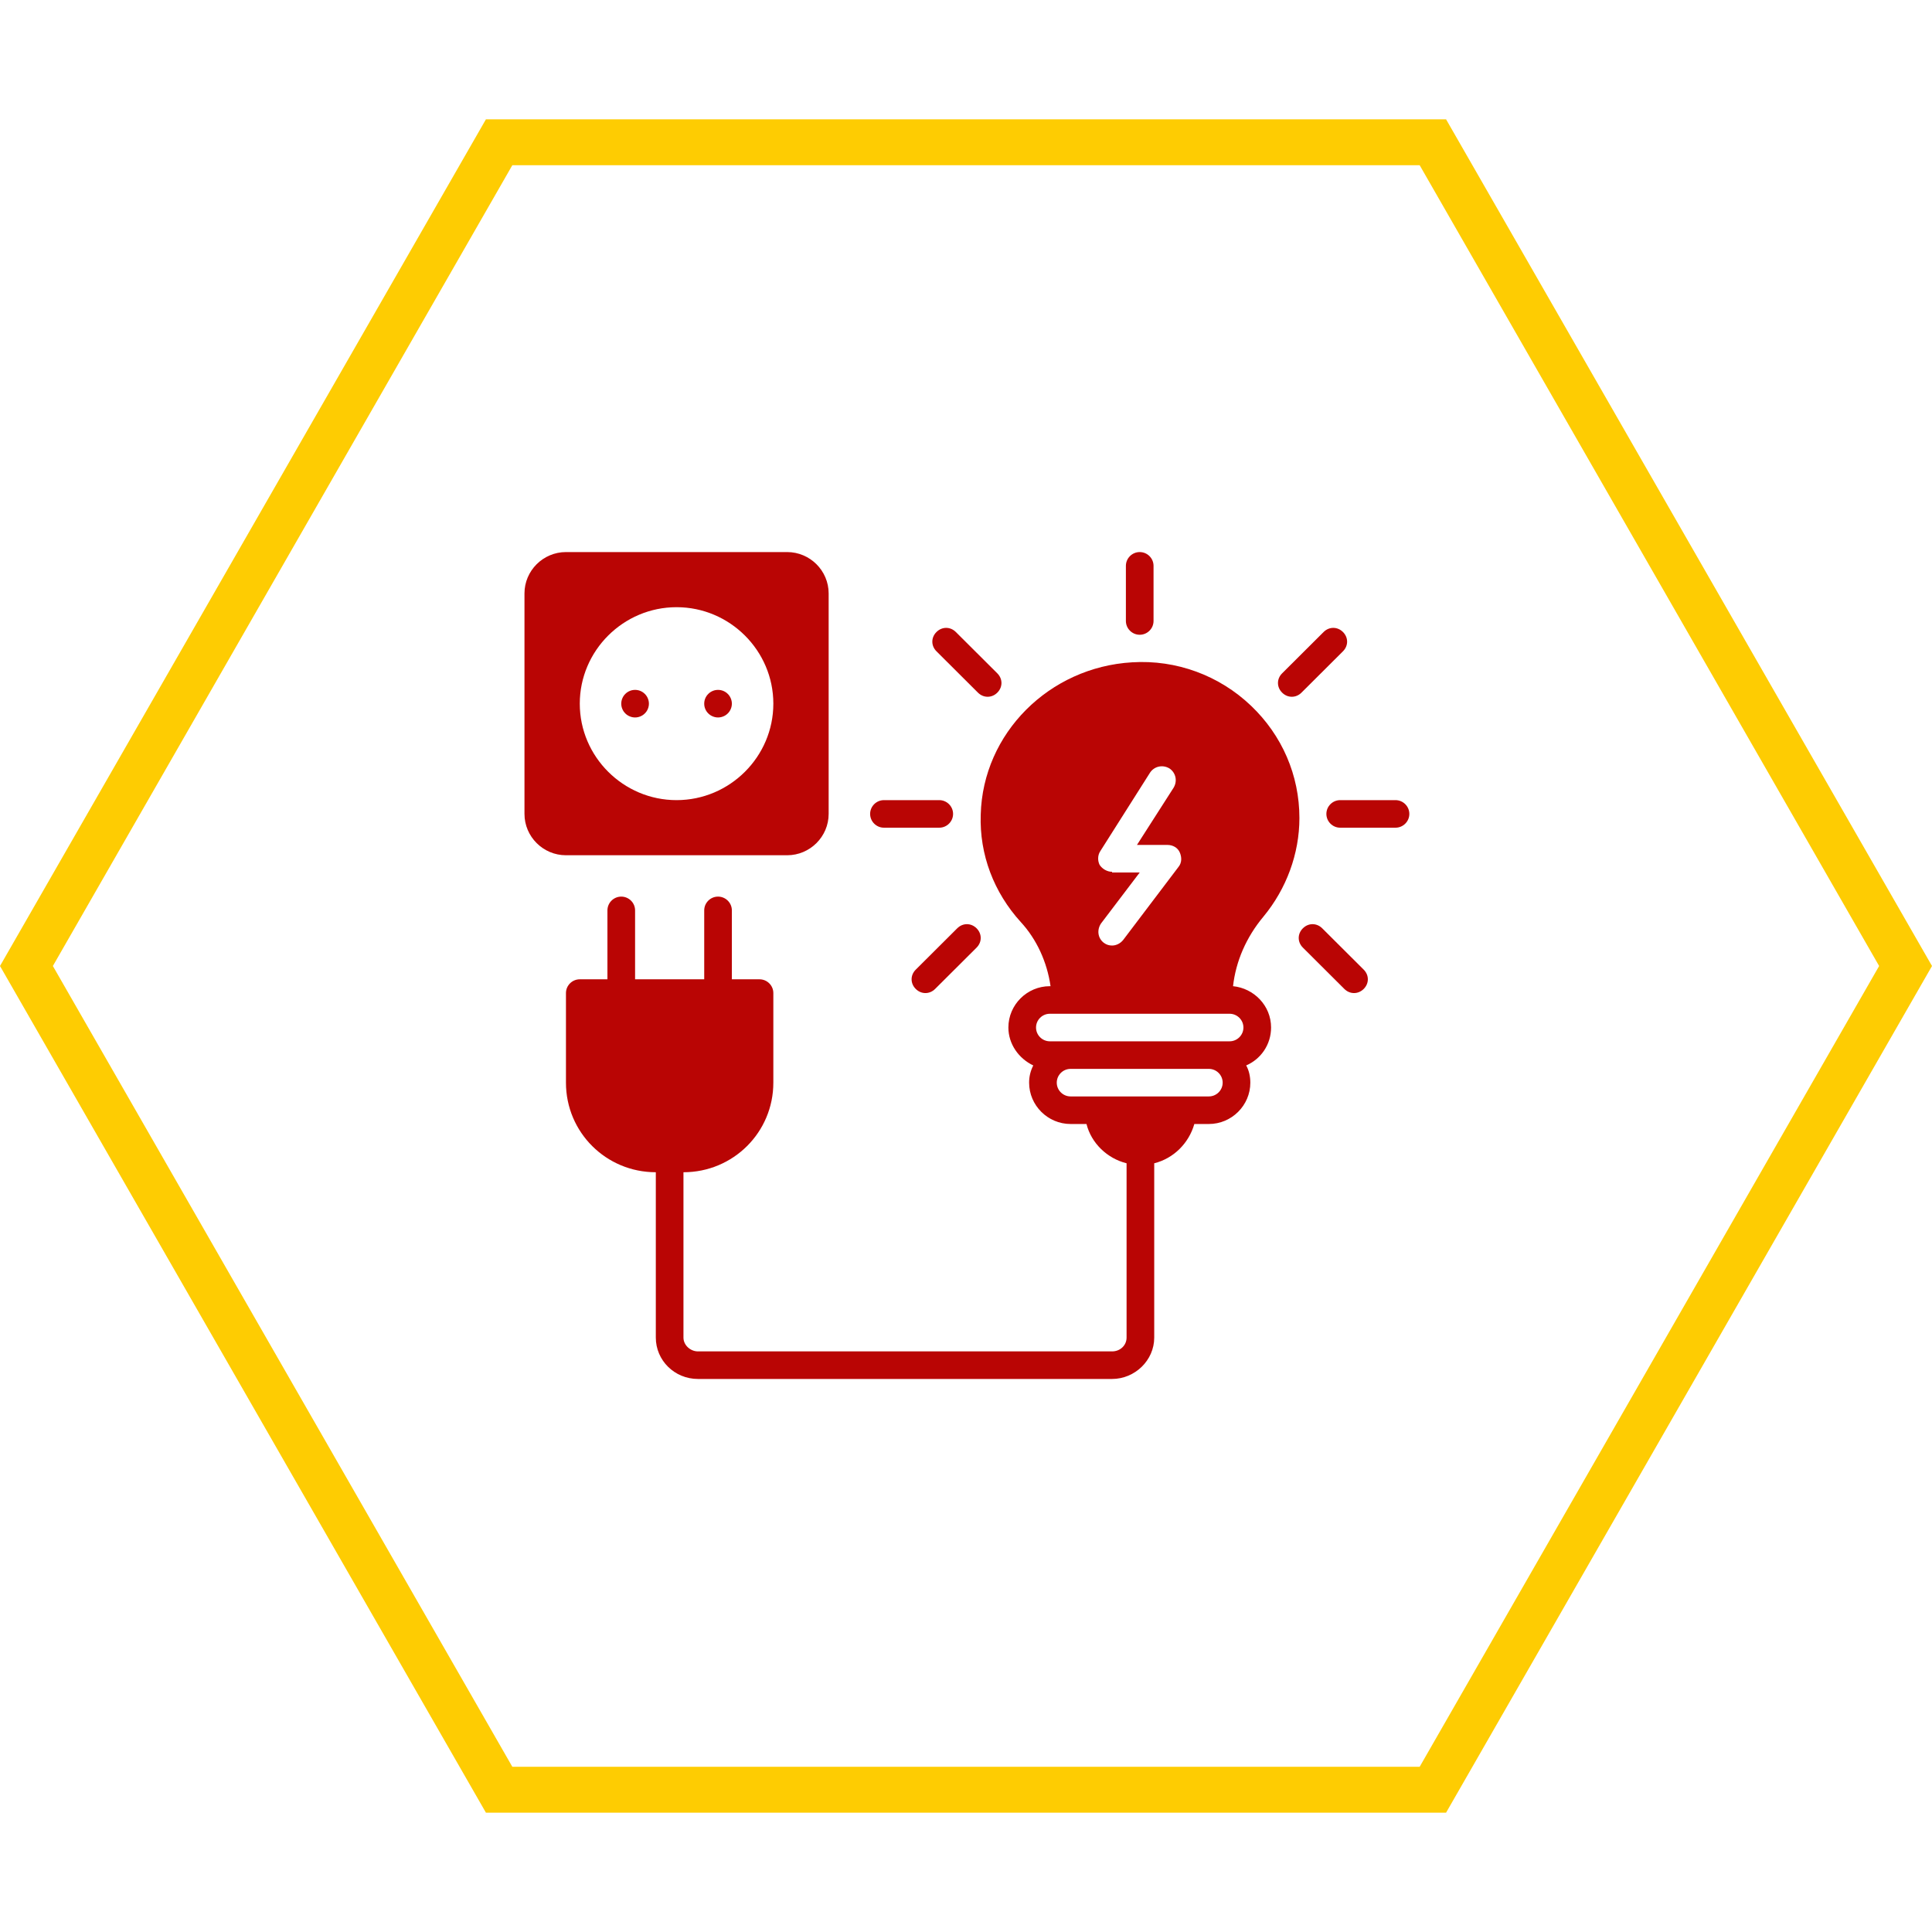 <svg xmlns="http://www.w3.org/2000/svg" xmlns:xlink="http://www.w3.org/1999/xlink" width="500" zoomAndPan="magnify" viewBox="0 0 375 375" height="500" preserveAspectRatio="xMidYMid meet" version="1.0"><defs><clipPath id="b3a5ccc6e0"><path d="M 0 23.164 L 375 23.164 L 375 352 L 0 352 Z M 0 23.164 " clip-rule="nonzero"/></clipPath><clipPath id="b06e95bf39"><path d="M 280.684 23.164 L 94.316 23.164 L 0 187.5 L 94.316 351.836 L 280.684 351.836 L 375 187.5 L 280.684 23.164 M 275.555 342.934 L 99.445 342.934 L 10.262 187.5 L 99.445 32.066 L 275.555 32.066 L 364.738 187.5 L 275.555 342.934 " clip-rule="nonzero"/></clipPath><clipPath id="796add482e"><path d="M 109 128 L 253 128 L 253 267.656 L 109 267.656 Z M 109 128 " clip-rule="nonzero"/></clipPath><clipPath id="cecdcb0b78"><path d="M 218 107.156 L 224 107.156 L 224 124 L 218 124 Z M 218 107.156 " clip-rule="nonzero"/></clipPath><clipPath id="b01795621d"><path d="M 257 155 L 273.551 155 L 273.551 161 L 257 161 Z M 257 155 " clip-rule="nonzero"/></clipPath><clipPath id="114886a335"><path d="M 101.801 107.156 L 161 107.156 L 161 167 L 101.801 167 Z M 101.801 107.156 " clip-rule="nonzero"/></clipPath></defs><g clip-path="url(#b3a5ccc6e0)"><g clip-path="url(#b06e95bf39)"><path fill="#fecc02" d="M 0 23.164 L 375 23.164 L 375 352.137 L 0 352.137 Z M 0 23.164 " fill-opacity="1" fill-rule="nonzero"/></g></g><path fill="#b90504" d="M 142.055 136.582 C 142.055 136.938 141.984 137.277 141.848 137.605 C 141.711 137.934 141.52 138.223 141.266 138.473 C 141.016 138.723 140.727 138.918 140.398 139.051 C 140.066 139.188 139.727 139.258 139.371 139.258 C 139.016 139.258 138.672 139.188 138.344 139.051 C 138.016 138.918 137.723 138.723 137.473 138.473 C 137.219 138.223 137.027 137.934 136.891 137.605 C 136.754 137.277 136.688 136.938 136.688 136.582 C 136.688 136.227 136.754 135.887 136.891 135.559 C 137.027 135.23 137.219 134.941 137.473 134.691 C 137.723 134.438 138.016 134.246 138.344 134.109 C 138.672 133.973 139.016 133.906 139.371 133.906 C 139.727 133.906 140.066 133.973 140.398 134.109 C 140.727 134.246 141.016 134.438 141.266 134.691 C 141.52 134.941 141.711 135.23 141.848 135.559 C 141.984 135.887 142.055 136.227 142.055 136.582 Z M 142.055 136.582 " fill-opacity="1" fill-rule="nonzero"/><path fill="#b90504" d="M 125.953 136.582 C 125.953 136.938 125.883 137.277 125.746 137.605 C 125.609 137.934 125.418 138.223 125.164 138.473 C 124.914 138.723 124.625 138.918 124.297 139.051 C 123.965 139.188 123.625 139.258 123.27 139.258 C 122.914 139.258 122.57 139.188 122.242 139.051 C 121.914 138.918 121.621 138.723 121.371 138.473 C 121.117 138.223 120.926 137.934 120.789 137.605 C 120.652 137.277 120.586 136.938 120.586 136.582 C 120.586 136.227 120.652 135.887 120.789 135.559 C 120.926 135.23 121.117 134.941 121.371 134.691 C 121.621 134.438 121.914 134.246 122.242 134.109 C 122.57 133.973 122.914 133.906 123.27 133.906 C 123.625 133.906 123.965 133.973 124.297 134.109 C 124.625 134.246 124.914 134.438 125.164 134.691 C 125.418 134.941 125.609 135.23 125.746 135.559 C 125.883 135.887 125.953 136.227 125.953 136.582 Z M 125.953 136.582 " fill-opacity="1" fill-rule="nonzero"/><g clip-path="url(#796add482e)"><path fill="#b90504" d="M 120.586 174.031 C 119.109 174.031 117.902 175.234 117.902 176.707 L 117.902 190.082 L 112.535 190.082 C 111.059 190.082 109.852 191.285 109.852 192.754 L 109.852 210.145 C 109.852 219.773 117.633 227.531 127.293 227.531 L 127.293 259.629 C 127.293 264.043 130.918 267.656 135.477 267.656 L 215.852 267.656 C 220.281 267.656 224.035 264.043 224.035 259.629 L 224.035 225.793 C 227.793 224.855 230.746 221.914 231.82 218.168 L 234.637 218.168 C 239.066 218.168 242.688 214.555 242.688 210.145 C 242.688 208.938 242.418 207.734 241.883 206.801 C 244.699 205.594 246.715 202.785 246.715 199.441 C 246.715 195.164 243.359 191.82 239.332 191.418 C 239.871 186.602 241.883 181.922 245.238 177.91 C 249.664 172.559 252.215 165.738 252.215 158.785 C 252.215 150.492 248.859 142.734 242.82 136.98 C 236.648 131.098 228.332 128.02 219.742 128.555 C 203.641 129.492 190.762 142.332 190.359 158.113 C 190.09 165.871 192.906 173.227 198.141 178.98 C 201.227 182.324 203.238 186.738 203.91 191.418 L 203.777 191.418 C 199.348 191.418 195.727 195.027 195.727 199.441 C 195.727 202.652 197.738 205.461 200.555 206.801 C 200.02 207.867 199.75 208.938 199.75 210.145 C 199.75 214.555 203.375 218.168 207.801 218.168 L 210.887 218.168 C 211.828 221.914 214.914 224.855 218.668 225.793 L 218.668 259.629 C 218.668 261.102 217.461 262.305 215.852 262.305 L 135.477 262.305 C 134.004 262.305 132.66 261.102 132.66 259.629 L 132.66 227.531 C 142.32 227.531 150.105 219.773 150.105 210.145 L 150.105 192.754 C 150.105 191.285 148.895 190.082 147.422 190.082 L 142.055 190.082 L 142.055 176.707 C 142.055 175.234 140.844 174.031 139.371 174.031 C 137.895 174.031 136.688 175.234 136.688 176.707 L 136.688 190.082 L 123.27 190.082 L 123.27 176.707 C 123.27 175.234 122.059 174.031 120.586 174.031 Z M 215.852 169.215 C 214.914 169.215 213.973 168.68 213.438 167.879 C 213.035 167.074 213.035 166.004 213.57 165.203 L 223.23 149.957 C 224.035 148.754 225.648 148.352 226.988 149.152 C 228.195 149.957 228.598 151.562 227.793 152.898 L 220.684 164 L 226.586 164 C 227.66 164 228.598 164.535 229 165.473 C 229.402 166.406 229.402 167.477 228.734 168.281 L 218 182.457 C 217.461 183.125 216.656 183.527 215.852 183.527 C 215.316 183.527 214.777 183.395 214.242 182.992 C 213.035 182.055 212.898 180.449 213.707 179.246 L 221.219 169.348 L 215.852 169.348 Z M 201.094 199.441 C 201.094 197.973 202.301 196.77 203.777 196.77 L 238.664 196.77 C 240.137 196.77 241.348 197.973 241.348 199.441 C 241.348 200.914 240.137 202.117 238.664 202.117 L 203.777 202.117 C 202.301 202.117 201.094 200.914 201.094 199.441 Z M 207.801 212.816 C 206.324 212.816 205.117 211.613 205.117 210.145 C 205.117 208.672 206.324 207.469 207.801 207.469 L 234.637 207.469 C 236.113 207.469 237.32 208.672 237.32 210.145 C 237.32 211.613 236.113 212.816 234.637 212.816 Z M 207.801 212.816 " fill-opacity="1" fill-rule="nonzero"/></g><g clip-path="url(#cecdcb0b78)"><path fill="#b90504" d="M 223.902 120.531 L 223.902 109.832 C 223.902 108.359 222.695 107.156 221.219 107.156 C 219.742 107.156 218.535 108.359 218.535 109.832 L 218.535 120.531 C 218.535 122.004 219.742 123.207 221.219 123.207 C 222.695 123.207 223.902 122.004 223.902 120.531 Z M 223.902 120.531 " fill-opacity="1" fill-rule="nonzero"/></g><path fill="#b90504" d="M 260.668 122.672 C 259.594 121.602 257.984 121.602 256.91 122.672 L 248.859 130.695 C 247.785 131.766 247.785 133.371 248.859 134.441 C 249.398 134.977 250.066 135.242 250.738 135.242 C 251.41 135.242 252.082 134.977 252.617 134.441 L 260.668 126.418 C 261.742 125.348 261.742 123.742 260.668 122.672 Z M 260.668 122.672 " fill-opacity="1" fill-rule="nonzero"/><path fill="#b90504" d="M 256.645 180.184 C 255.57 179.113 253.961 179.113 252.887 180.184 C 251.812 181.254 251.812 182.859 252.887 183.93 L 260.938 191.953 C 261.473 192.488 262.145 192.754 262.816 192.754 C 263.484 192.754 264.156 192.488 264.695 191.953 C 265.766 190.883 265.766 189.277 264.695 188.207 Z M 256.645 180.184 " fill-opacity="1" fill-rule="nonzero"/><g clip-path="url(#b01795621d)"><path fill="#b90504" d="M 270.867 155.305 L 260.133 155.305 C 258.656 155.305 257.449 156.508 257.449 157.98 C 257.449 159.453 258.656 160.656 260.133 160.656 L 270.867 160.656 C 272.34 160.656 273.551 159.453 273.551 157.98 C 273.551 156.508 272.34 155.305 270.867 155.305 Z M 270.867 155.305 " fill-opacity="1" fill-rule="nonzero"/></g><path fill="#b90504" d="M 193.578 134.441 C 194.652 133.371 194.652 131.766 193.578 130.695 L 185.527 122.672 C 184.453 121.602 182.844 121.602 181.77 122.672 C 180.695 123.742 180.695 125.348 181.77 126.418 L 189.82 134.441 C 190.359 134.977 191.027 135.242 191.699 135.242 C 192.371 135.242 193.043 134.977 193.578 134.441 Z M 193.578 134.441 " fill-opacity="1" fill-rule="nonzero"/><path fill="#b90504" d="M 185.797 180.184 L 177.746 188.207 C 176.672 189.277 176.672 190.883 177.746 191.953 C 178.281 192.488 178.953 192.754 179.625 192.754 C 180.293 192.754 180.965 192.488 181.504 191.953 L 189.555 183.93 C 190.625 182.859 190.625 181.254 189.555 180.184 C 188.48 179.113 186.871 179.113 185.797 180.184 Z M 185.797 180.184 " fill-opacity="1" fill-rule="nonzero"/><path fill="#b90504" d="M 168.891 157.98 C 168.891 159.453 170.098 160.656 171.574 160.656 L 182.309 160.656 C 183.781 160.656 184.992 159.453 184.992 157.98 C 184.992 156.508 183.781 155.305 182.309 155.305 L 171.574 155.305 C 170.098 155.305 168.891 156.508 168.891 157.98 Z M 168.891 157.98 " fill-opacity="1" fill-rule="nonzero"/><g clip-path="url(#114886a335)"><path fill="#b90504" d="M 109.852 166.004 L 152.789 166.004 C 157.215 166.004 160.84 162.395 160.84 157.98 L 160.84 115.18 C 160.84 110.766 157.215 107.156 152.789 107.156 L 109.852 107.156 C 105.422 107.156 101.801 110.766 101.801 115.18 L 101.801 157.98 C 101.801 162.395 105.422 166.004 109.852 166.004 Z M 131.32 117.855 C 141.652 117.855 150.105 126.281 150.105 136.582 C 150.105 146.879 141.652 155.305 131.32 155.305 C 120.988 155.305 112.535 146.879 112.535 136.582 C 112.535 126.281 120.988 117.855 131.32 117.855 Z M 131.32 117.855 " fill-opacity="1" fill-rule="nonzero"/></g></svg>